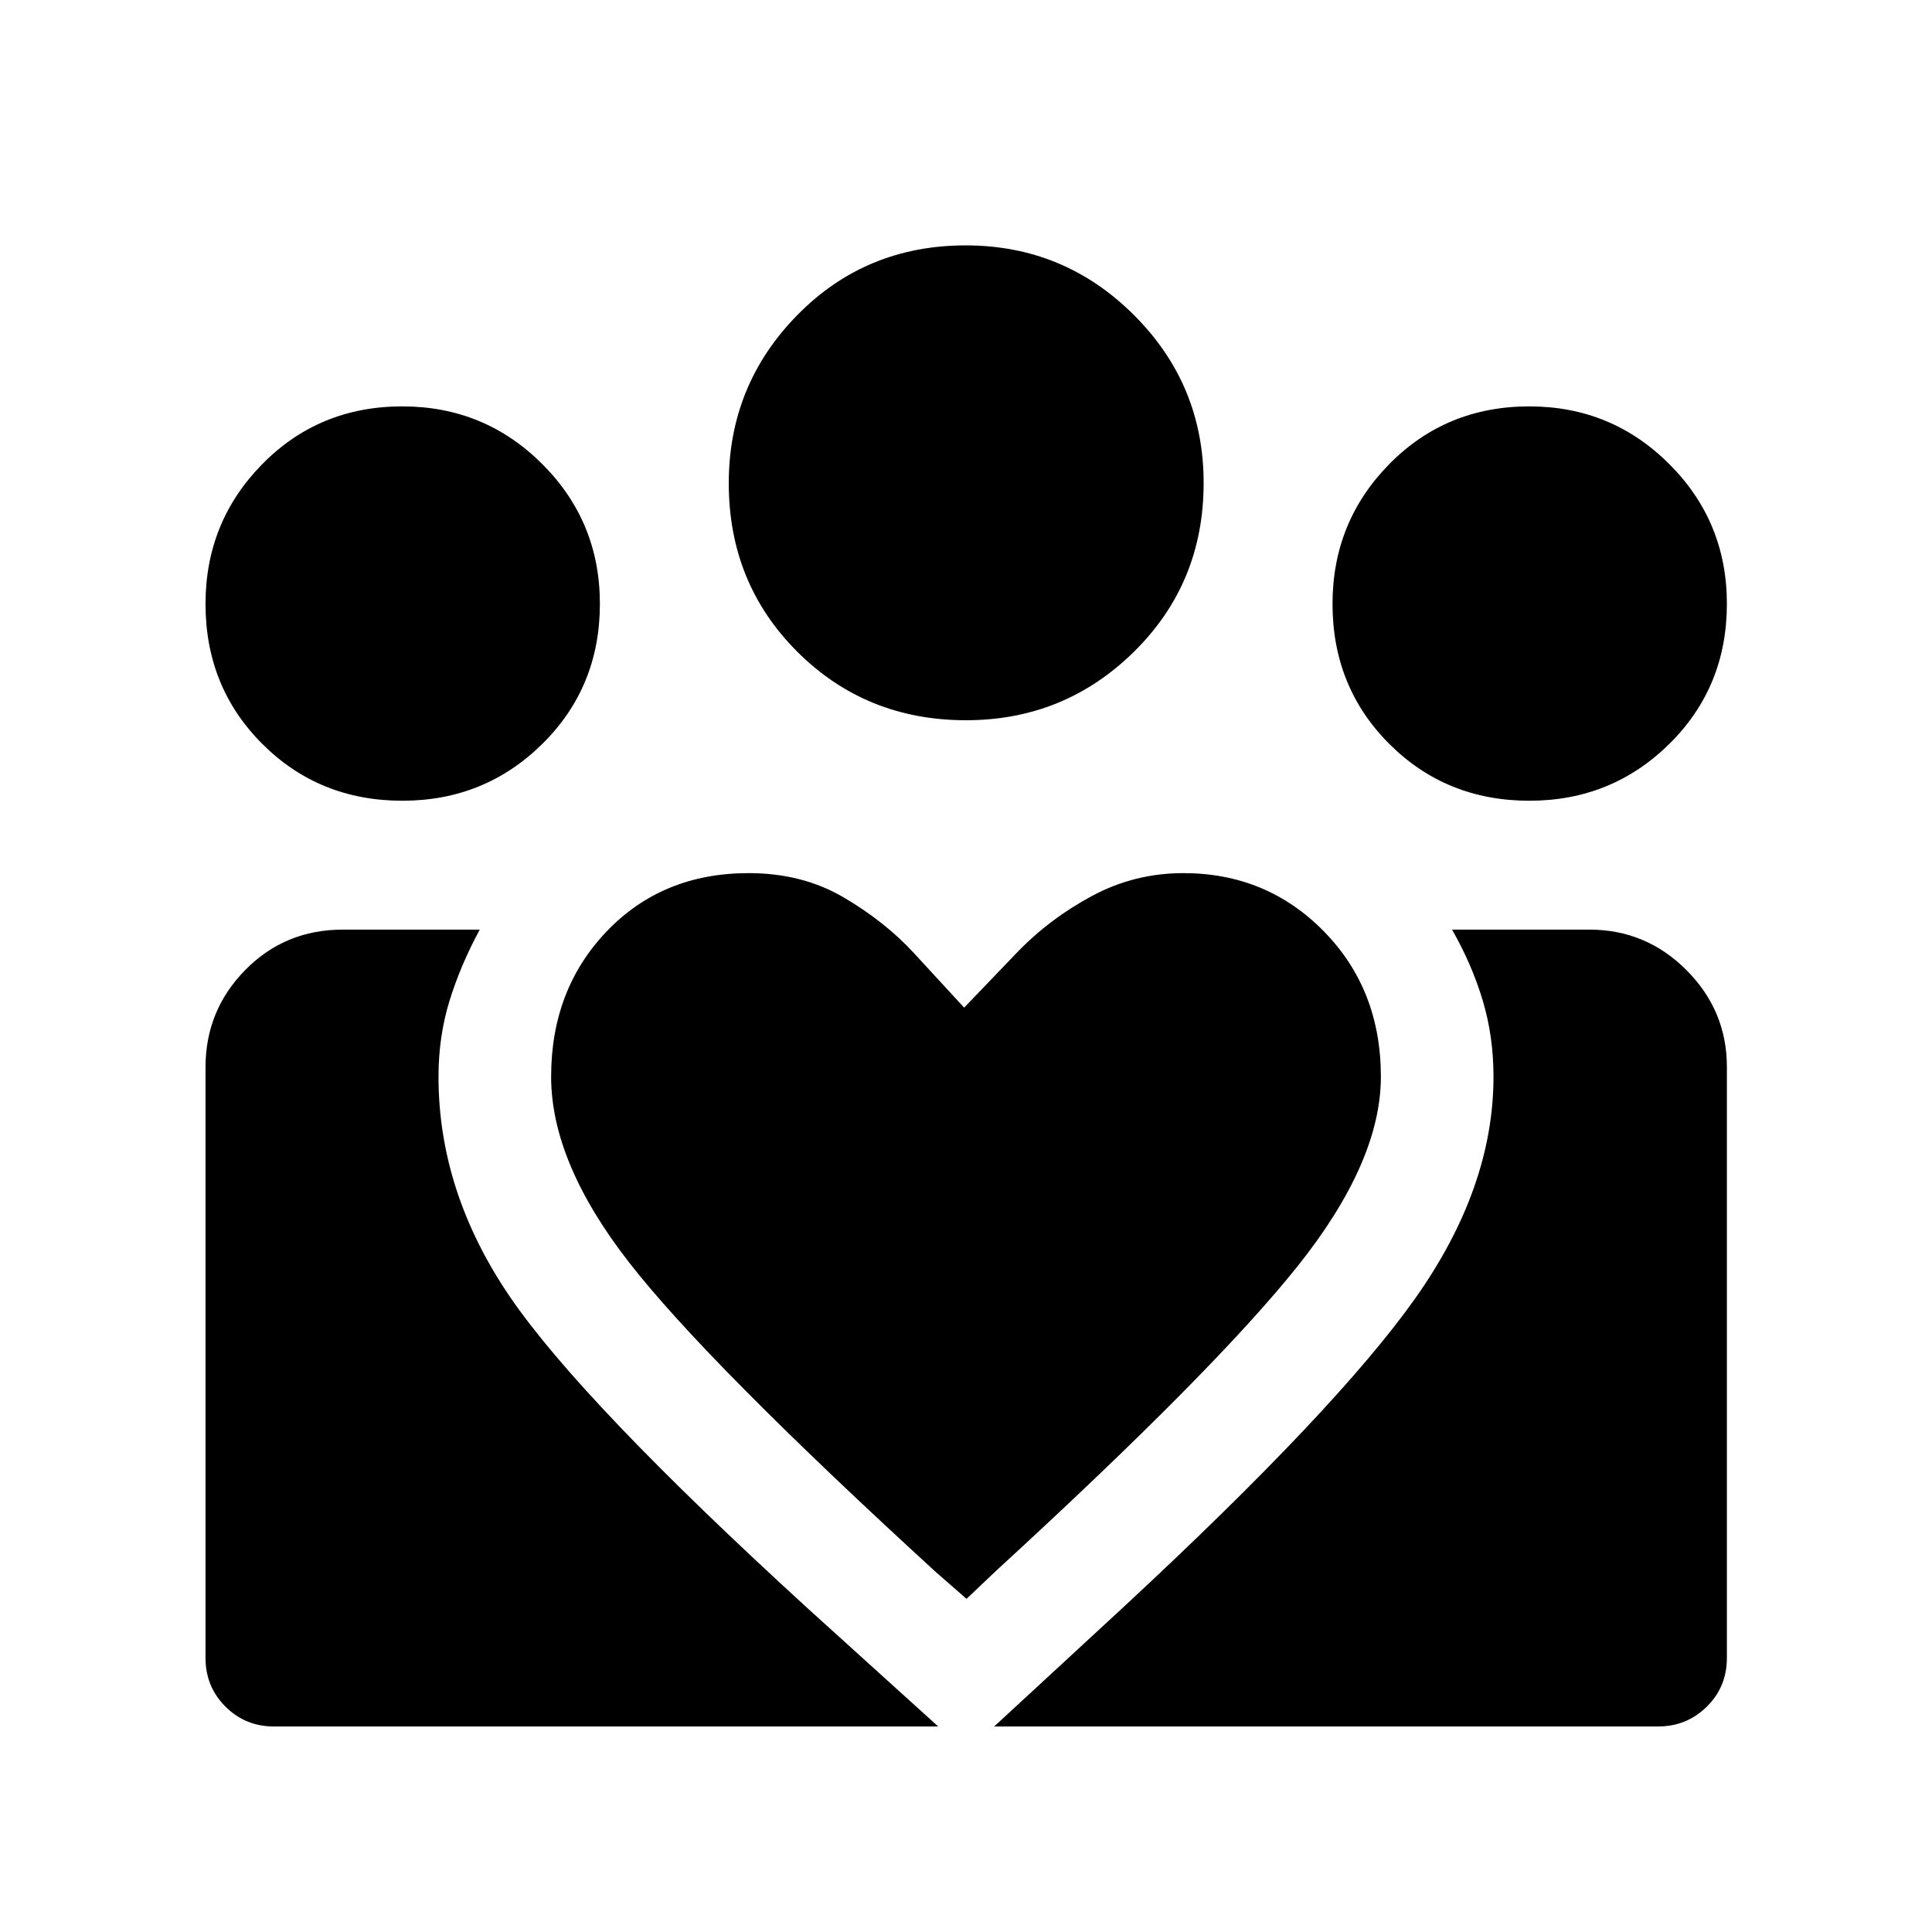 <svg xmlns="http://www.w3.org/2000/svg" height="24" viewBox="0 -960 960 960" width="24"><path d="m494-102.12 64.77-59.8q105.5-97.93 144.42-152.89 38.92-54.96 38.92-110.19 0-20.04-5.38-37.96t-15.23-35.12h68.25q28.17 0 48.25 20.13 20.08 20.12 20.08 48.14v293.63q0 14.37-9.99 24.22-10 9.84-24.25 9.84H494Zm-391.88-34.04v-293.52q0-28.24 19.73-48.32 19.73-20.08 48.54-20.08h68q-9.47 17.47-14.99 35.25-5.51 17.79-5.51 37.83 0 57.19 35.36 109.17 35.37 51.98 148.14 155.06l64.8 58.65H136.16q-14.25 0-24.15-9.89-9.89-9.9-9.89-24.15Zm657.85-425.96q-41.39 0-69.62-28.22-28.23-28.22-28.23-69.57 0-40.82 28.22-69.49 28.22-28.67 69.57-28.67 40.82 0 69.49 28.61 28.68 28.62 28.68 69.49 0 41.39-28.62 69.62-28.62 28.23-69.49 28.23Zm-279.95-40q-49.75 0-83.83-34.02-34.07-34.02-34.07-83.73 0-48.86 34.02-83.53t83.74-34.67q48.85 0 83.52 34.57 34.68 34.58 34.68 83.48 0 49.75-34.58 83.83-34.58 34.07-83.48 34.07ZM273.85-425q0 42.54 38.76 92.33 38.77 49.79 152.66 154.05l15 13.08 15-14.23q108-99.08 149.44-150.99 41.44-51.91 41.44-94.24 0-43.38-28.38-72.27-28.39-28.88-69.77-28.88-24.23 0-45.35 11.32-21.11 11.33-37.27 28.1l-26.3 27.42-24.96-27.11q-14.43-15.66-34.97-27.7-20.53-12.03-47.15-12.03-42.81 0-70.48 28.88-27.67 28.89-27.67 72.27Zm-73.88-137.12q-41.39 0-69.62-28.22-28.23-28.22-28.23-69.57 0-40.82 28.22-69.49 28.22-28.67 69.57-28.67 40.82 0 69.49 28.61 28.68 28.62 28.68 69.49 0 41.39-28.62 69.62-28.62 28.23-69.49 28.23Z"/></svg>